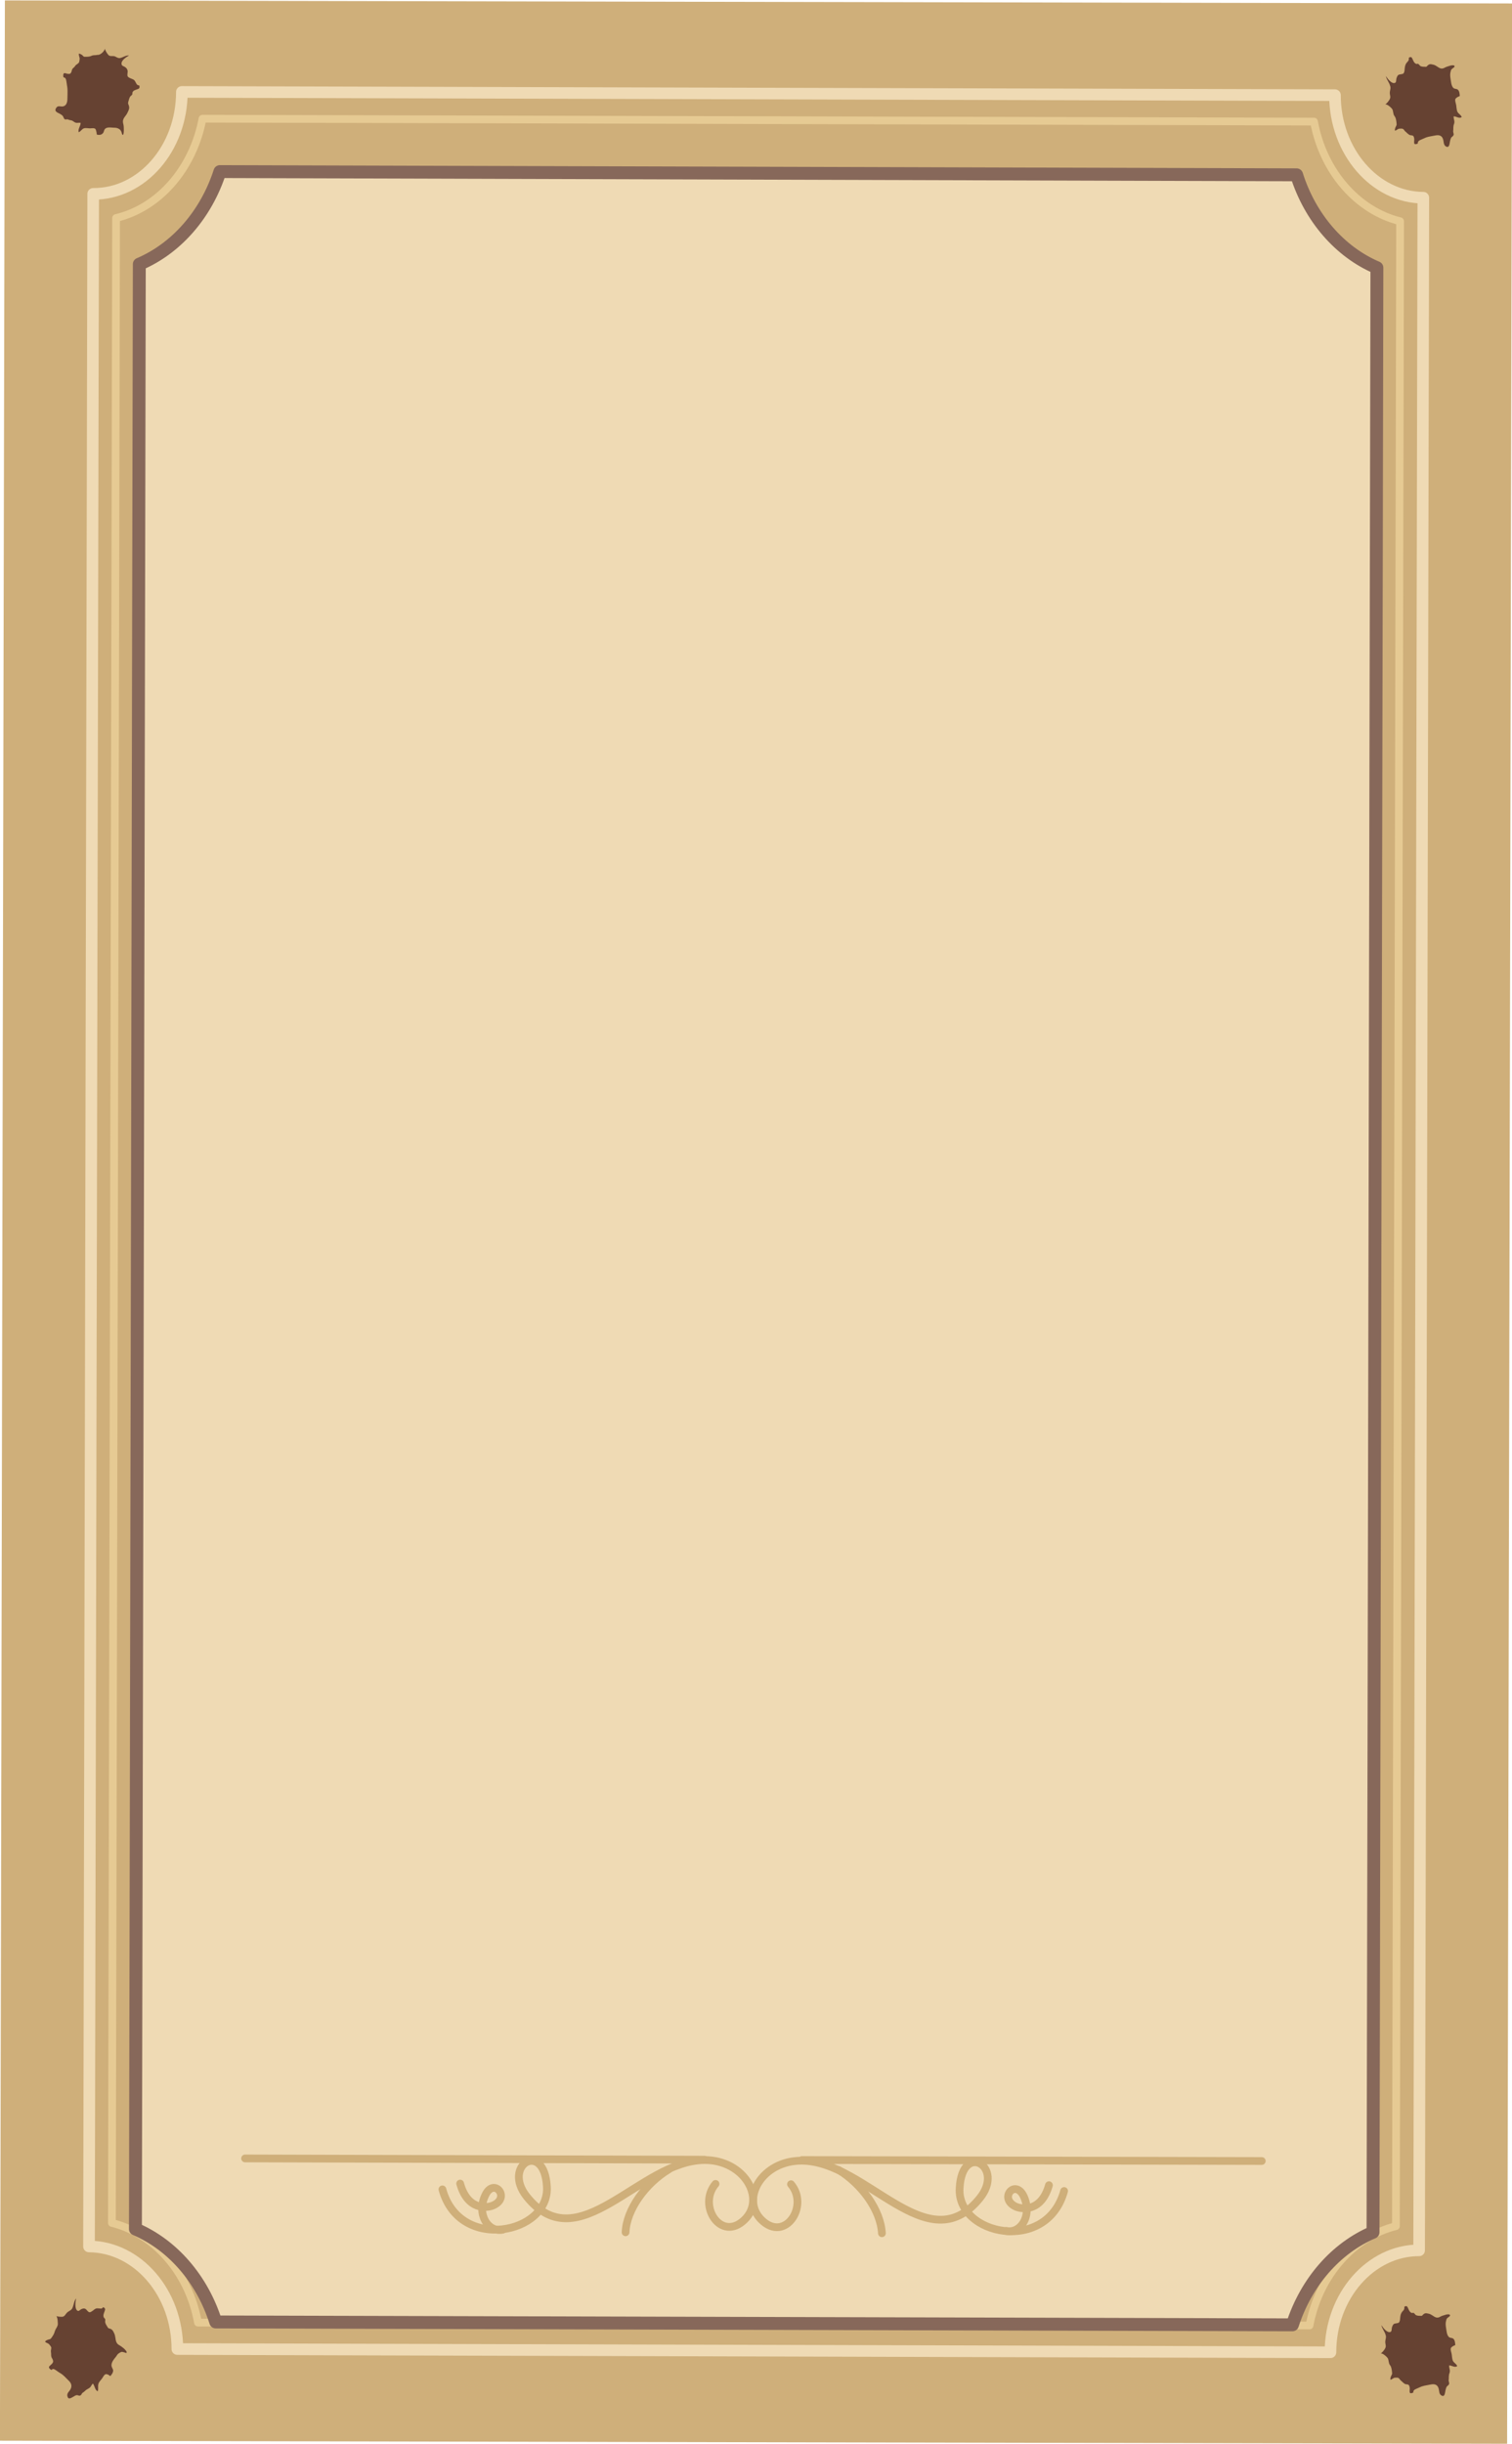 <?xml version="1.0" encoding="utf-8"?>
<!-- Generator: Adobe Illustrator 23.0.3, SVG Export Plug-In . SVG Version: 6.00 Build 0)  -->
<svg version="1.1" id="圖層_1" xmlns="http://www.w3.org/2000/svg" xmlns:xlink="http://www.w3.org/1999/xlink" x="0px" y="0px"
	 viewBox="0 0 468.9 757.8" style="enable-background:new 0 0 468.9 757.8;" xml:space="preserve">
<style type="text/css">
	.st0{clip-path:url(#SVGID_2_);}
	.st1{fill-rule:evenodd;clip-rule:evenodd;fill:#CFAF7A;}
	
		.st2{clip-path:url(#SVGID_4_);fill:none;stroke:#EFDAB4;stroke-width:3.6;stroke-linecap:round;stroke-linejoin:round;stroke-miterlimit:22.926;}
	
		.st3{clip-path:url(#SVGID_6_);fill:none;stroke:#E6CA93;stroke-width:2.4;stroke-linecap:round;stroke-linejoin:round;stroke-miterlimit:22.926;}
	
		.st4{clip-path:url(#SVGID_8_);fill-rule:evenodd;clip-rule:evenodd;fill:#EFDAB4;stroke:#87685A;stroke-width:4;stroke-linecap:round;stroke-linejoin:round;stroke-miterlimit:10;}
	
		.st5{clip-path:url(#SVGID_10_);fill:none;stroke:#CFAF7A;stroke-width:2.4;stroke-linecap:round;stroke-linejoin:round;stroke-miterlimit:22.926;}
	.st6{clip-path:url(#SVGID_12_);}
	.st7{fill:none;stroke:#CFAF7A;stroke-width:2.4;stroke-linecap:round;stroke-linejoin:round;stroke-miterlimit:22.926;}
	
		.st8{clip-path:url(#SVGID_14_);fill:none;stroke:#CFAF7A;stroke-width:2.4;stroke-linecap:round;stroke-linejoin:round;stroke-miterlimit:22.926;}
	
		.st9{clip-path:url(#SVGID_16_);fill:none;stroke:#CFAF7A;stroke-width:2.4;stroke-linecap:round;stroke-linejoin:round;stroke-miterlimit:22.926;}
	
		.st10{clip-path:url(#SVGID_18_);fill:none;stroke:#CFAF7A;stroke-width:2.4;stroke-linecap:round;stroke-linejoin:round;stroke-miterlimit:22.926;}
	
		.st11{clip-path:url(#SVGID_20_);fill:none;stroke:#CFAF7A;stroke-width:2.4;stroke-linecap:round;stroke-linejoin:round;stroke-miterlimit:22.926;}
	
		.st12{clip-path:url(#SVGID_22_);fill:none;stroke:#CFAF7A;stroke-width:2.4;stroke-linecap:round;stroke-linejoin:round;stroke-miterlimit:22.926;}
	.st13{clip-path:url(#SVGID_24_);fill:#664232;}
	.st14{clip-path:url(#SVGID_26_);fill:#664232;}
	.st15{clip-path:url(#SVGID_28_);fill:#664232;}
	.st16{clip-path:url(#SVGID_30_);fill:#664232;}
</style>
<g>
	<g>
		<g>
			<defs>
				
					<rect id="SVGID_1_" x="-143.8" y="145.2" transform="matrix(2.030812e-03 -1 1 2.030812e-03 -144.926 612.627)" width="756.6" height="467.4"/>
			</defs>
			<clipPath id="SVGID_2_">
				<use xlink:href="#SVGID_1_"  style="overflow:visible;"/>
			</clipPath>
			<g class="st0">
				
					<rect x="-143.8" y="145.2" transform="matrix(2.030812e-03 -1 1 2.030812e-03 -144.926 612.627)" class="st1" width="756.6" height="467.4"/>
			</g>
		</g>
		<g>
			<defs>
				
					<rect id="SVGID_3_" x="-143.8" y="145.2" transform="matrix(2.030812e-03 -1 1 2.030812e-03 -144.926 612.627)" width="756.6" height="467.4"/>
			</defs>
			<clipPath id="SVGID_4_">
				<use xlink:href="#SVGID_3_"  style="overflow:visible;"/>
			</clipPath>
			<path class="st2" d="M56.4,28.5l357.6,1c0,17.4,12.3,31.7,27.4,31.8l-1.3,636.4c-15.1,0-27.5,14.2-27.5,31.6l-357.6-1
				c0-17.4-12.3-31.7-27.4-31.8l1.3-636.4C44,60.2,56.4,46,56.4,28.5z"/>
		</g>
		<g>
			<defs>
				
					<rect id="SVGID_5_" x="-143.8" y="145.2" transform="matrix(2.030812e-03 -1 1 2.030812e-03 -144.926 612.627)" width="756.6" height="467.4"/>
			</defs>
			<clipPath id="SVGID_6_">
				<use xlink:href="#SVGID_5_"  style="overflow:visible;"/>
			</clipPath>
			<path class="st3" d="M62.8,36.8C59.9,52.2,49.4,64.4,36,67.6l-1.3,621.6c13.3,3.3,23.9,15.5,26.7,30.9l344.7,0.9
				c2.9-15.4,13.5-27.5,26.8-30.8l1.3-621.6c-13.3-3.3-23.9-15.5-26.7-30.9L62.8,36.8z"/>
		</g>
		<g>
			<defs>
				
					<rect id="SVGID_7_" x="-143.8" y="145.2" transform="matrix(2.030812e-03 -1 1 2.030812e-03 -144.926 612.627)" width="756.6" height="467.4"/>
			</defs>
			<clipPath id="SVGID_8_">
				<use xlink:href="#SVGID_7_"  style="overflow:visible;"/>
			</clipPath>
			<path class="st4" d="M68.2,53.2c-4.3,13.3-13.5,23.8-25,28.7L42,691.1c11.5,4.9,20.7,15.5,24.9,28.8l333.9,0.9
				c4.3-13.3,13.5-23.8,25-28.7L427,83c-11.5-4.9-20.7-15.5-24.9-28.8L68.2,53.2z"/>
		</g>
		<g>
			<defs>
				
					<rect id="SVGID_9_" x="-143.8" y="145.2" transform="matrix(2.030812e-03 -1 1 2.030812e-03 -144.926 612.627)" width="756.6" height="467.4"/>
			</defs>
			<clipPath id="SVGID_10_">
				<use xlink:href="#SVGID_9_"  style="overflow:visible;"/>
			</clipPath>
			<line class="st5" x1="248.7" y1="669.7" x2="391.3" y2="670"/>
		</g>
		<g>
			<defs>
				
					<rect id="SVGID_11_" x="-143.8" y="145.2" transform="matrix(2.030812e-03 -1 1 2.030812e-03 -144.926 612.627)" width="756.6" height="467.4"/>
			</defs>
			<clipPath id="SVGID_12_">
				<use xlink:href="#SVGID_11_"  style="overflow:visible;"/>
			</clipPath>
			<g class="st6">
				<path class="st7" d="M221.9,677.1c-5.7,6.7,1.7,18.2,9,11.1c6.7-6.5,0-18.5-12.4-18.5c-20.1,0.1-39,31.4-55.1,11.4
					c-7.9-9.8,5.4-17.7,6.2-3.1c0.8,14.6-27.1,20.3-32.4,0.8"/>
				<path class="st7" d="M245.3,677.2c5.7,6.7-1.8,18.2-9.1,11.1c-6.7-6.5,0.1-18.5,12.5-18.4c20.1,0.2,38.9,31.6,55.1,11.7
					c8-9.8-5.4-17.8-6.2-3.2c-0.9,14.6,27,20.5,32.4,0.9"/>
			</g>
		</g>
		<g>
			<defs>
				
					<rect id="SVGID_13_" x="-143.8" y="145.2" transform="matrix(2.030812e-03 -1 1 2.030812e-03 -144.926 612.627)" width="756.6" height="467.4"/>
			</defs>
			<clipPath id="SVGID_14_">
				<use xlink:href="#SVGID_13_"  style="overflow:visible;"/>
			</clipPath>
			<path class="st8" d="M260.1,672.8c7.3,4.5,13,12.5,13.4,19.6"/>
		</g>
		<g>
			<defs>
				
					<rect id="SVGID_15_" x="-143.8" y="145.2" transform="matrix(2.030812e-03 -1 1 2.030812e-03 -144.926 612.627)" width="756.6" height="467.4"/>
			</defs>
			<clipPath id="SVGID_16_">
				<use xlink:href="#SVGID_15_"  style="overflow:visible;"/>
			</clipPath>
			<path class="st9" d="M207.4,672.6c-7.3,4.4-13.1,12.5-13.4,19.5"/>
		</g>
		<g>
			<defs>
				
					<rect id="SVGID_17_" x="-143.8" y="145.2" transform="matrix(2.030812e-03 -1 1 2.030812e-03 -144.926 612.627)" width="756.6" height="467.4"/>
			</defs>
			<clipPath id="SVGID_18_">
				<use xlink:href="#SVGID_17_"  style="overflow:visible;"/>
			</clipPath>
			<path class="st10" d="M312,691.7c4.6,0.9,8.2-4.8,5.5-10.7c-2.6-5.6-7.9,0.5-2.6,3.1c2.1,1,8.1,1.6,10.4-6.6"/>
		</g>
		<g>
			<defs>
				
					<rect id="SVGID_19_" x="-143.8" y="145.2" transform="matrix(2.030812e-03 -1 1 2.030812e-03 -144.926 612.627)" width="756.6" height="467.4"/>
			</defs>
			<clipPath id="SVGID_20_">
				<use xlink:href="#SVGID_19_"  style="overflow:visible;"/>
			</clipPath>
			<path class="st11" d="M155.9,691.3c-4.6,0.9-8.2-4.9-5.4-10.7c2.6-5.6,7.9,0.6,2.6,3.1c-2.1,1-8.1,1.6-10.4-6.7"/>
		</g>
		<g>
			<defs>
				
					<rect id="SVGID_21_" x="-143.8" y="145.2" transform="matrix(2.030812e-03 -1 1 2.030812e-03 -144.926 612.627)" width="756.6" height="467.4"/>
			</defs>
			<clipPath id="SVGID_22_">
				<use xlink:href="#SVGID_21_"  style="overflow:visible;"/>
			</clipPath>
			<line class="st12" x1="76" y1="669.2" x2="218.5" y2="669.6"/>
		</g>
		<g>
			<defs>
				
					<rect id="SVGID_23_" x="-143.8" y="145.2" transform="matrix(2.030812e-03 -1 1 2.030812e-03 -144.926 612.627)" width="756.6" height="467.4"/>
			</defs>
			<clipPath id="SVGID_24_">
				<use xlink:href="#SVGID_23_"  style="overflow:visible;"/>
			</clipPath>
			<path class="st13" d="M32.5,15c0,0.4,0.7,1.6,1,1.9c0.5,0.7,1.1,0.4,1.8,0.5c0.7,0.1,1.1,0.7,1.9,0.6c1-0.2,1.8-0.9,2.8-0.8
				c-0.8,0.5-2.5,1.5-2.3,2.7c0.1,0.6,0.7,0.6,1.1,0.9c0.5,0.4,0.7,0.6,0.8,1.3c0,0.4-0.2,1.2,0,1.6c0.2,0.3,0.7,0.5,0.9,0.6
				c0.7,0.3,1.1,0.3,1.5,1.1c0.4,0.7,0.4,1,1.2,1.1c0.2,0.8,0,1-0.7,1.2c-0.5,0.2-1.1,0.3-1.4,0.9c-0.1,0.2,0,0.5-0.1,0.7
				c-0.1,0.2-0.4,0.4-0.6,0.6c-0.3,0.4-0.4,1-0.6,1.6c-0.2,0.8,0,0.6,0.2,1.4c0.2,0.7-0.1,1.3-0.4,1.9c-0.5,1.3-1.8,1.8-1.4,3.5
				c0.2,0.7,0.2,1.2,0.2,1.9c0,0.3,0,1.8-0.4,1.6c-0.1,0-0.3-0.7-0.3-0.8c-0.2-0.5-0.3-0.6-0.6-0.9c-0.6-0.4-1-0.5-1.7-0.5
				c-0.9,0-2.4-0.4-3,0.6c-0.2,0.4-0.2,0.9-0.6,1.2c-0.4,0.5-1.3,0.5-1.8,0.3c0-0.5-0.2-1.4-0.4-1.7c-0.4-0.4-1.2-0.2-1.7-0.2
				c-0.6,0-1.3-0.2-1.9,0c-0.6,0.2-1,1-1.6,1.2c-0.3-1,0.6-1.9,0.6-2.9c-0.4-0.1-0.8,0-1.1,0c-0.5,0-0.8-0.2-1.2-0.5
				c-0.4-0.3-0.7-0.3-1.2-0.4c-0.3-0.1-0.4-0.2-0.7-0.2c-0.2,0-0.5,0.1-0.7,0c-0.3-0.2-0.4-0.7-0.6-1c-0.2-0.3-0.6-0.5-0.9-0.7
				c-0.7-0.4-1.9-0.7-1.2-1.8c0.5-0.9,1.3-0.4,2.1-0.5c1.1-0.2,1.4-1.3,1.4-2.4c0-1.1,0.1-2.2,0-3.3c-0.1-0.6-0.2-1.3-0.3-2
				c-0.1-0.6-0.2-1.3-0.9-1.3c-0.1-0.3-0.2-1.1,0.2-1.3c0.2-0.1,0.9,0.2,1.2,0.2c0.5,0,0.7,0.1,1-0.5c0.2-0.4,0.1-0.8,0.5-1.2
				c0.3-0.3,0.6-0.5,0.8-0.9c0.3-0.3,0.7-0.5,1-0.8c0.2-0.2,0.3-1,0.3-1.3c0-0.5-0.4-1.1-0.2-1.6c0.2,0,0.7,0.3,0.9,0.4
				c0.4,0.3,0.4,0.6,0.9,0.6c0.8,0,1.5,0,2.1-0.3c0.6-0.3,1.2-0.1,1.8-0.3C31.1,17.2,32.6,15.7,32.5,15z"/>
		</g>
		<g>
			<defs>
				
					<rect id="SVGID_25_" x="-143.8" y="145.2" transform="matrix(2.030812e-03 -1 1 2.030812e-03 -144.926 612.627)" width="756.6" height="467.4"/>
			</defs>
			<clipPath id="SVGID_26_">
				<use xlink:href="#SVGID_25_"  style="overflow:visible;"/>
			</clipPath>
			<path class="st14" d="M17.4,718c0.3,0.3,1.5,0.3,1.9,0.3c0.8-0.1,0.9-0.7,1.5-1.3c0.5-0.5,1.2-0.6,1.6-1.3c0.5-1,0.5-2.2,1.2-3.1
				c-0.2,1-0.5,3.2,0.4,3.8c0.5,0.3,0.8-0.3,1.3-0.5c0.5-0.2,0.9-0.3,1.4,0.1c0.3,0.3,0.7,0.9,1.1,0.9c0.3,0,0.7-0.3,1-0.5
				c0.6-0.5,0.9-0.8,1.7-0.7c0.8,0,1,0.3,1.5-0.4c0.7,0.4,0.7,0.6,0.4,1.4c-0.2,0.6-0.5,1.2-0.2,1.8c0.1,0.2,0.3,0.3,0.4,0.5
				c0.1,0.3,0,0.6,0,0.9c0.1,0.6,0.4,1,0.7,1.5c0.4,0.7,0.5,0.4,1.1,0.7c0.6,0.3,0.8,0.9,1.1,1.5c0.5,1.3,0.1,2.8,1.5,3.5
				c0.5,0.3,0.9,0.6,1.4,1c0.2,0.2,1.2,1.1,0.8,1.4c-0.1,0.1-0.6-0.2-0.8-0.2c-0.4-0.1-0.6-0.2-1,0c-0.6,0.3-1,0.6-1.3,1.2
				c-0.6,0.8-1.7,1.9-1.5,3.1c0.1,0.5,0.4,0.8,0.5,1.3c0,0.7-0.5,1.4-0.9,1.8c-0.3-0.3-1-0.7-1.4-0.6c-0.5,0.1-0.9,1-1.2,1.4
				c-0.4,0.5-1,1.1-1.1,1.7c-0.2,0.7,0.1,1.5-0.2,2.2c-0.9-0.4-0.9-1.7-1.5-2.4c-0.3,0.3-0.5,0.7-0.7,1c-0.3,0.4-0.6,0.5-1.1,0.8
				c-0.4,0.2-0.6,0.5-1,0.8c-0.2,0.2-0.4,0.2-0.6,0.5c-0.1,0.2-0.2,0.5-0.5,0.6c-0.3,0.2-0.7-0.1-1-0.1c-0.4,0-0.7,0.2-1,0.4
				c-0.8,0.4-1.7,1.2-2-0.1c-0.2-1,0.6-1.4,1-2.2c0.6-1.2,0-2.1-0.8-2.8c-0.7-0.7-1.4-1.5-2.2-2c-0.5-0.3-1-0.6-1.5-1
				c-0.5-0.3-1-0.7-1.4-0.1c-0.3-0.1-0.9-0.5-0.8-1c0.1-0.2,0.7-0.7,0.9-0.9c0.3-0.4,0.5-0.6,0.3-1.2c-0.1-0.4-0.4-0.6-0.5-1.1
				c-0.1-0.5,0-0.9-0.1-1.3c-0.1-0.5,0.1-0.9,0.1-1.4c0-0.3-0.5-0.9-0.7-1.1c-0.4-0.4-1-0.4-1.2-0.8c0.1-0.3,0.6-0.5,0.9-0.6
				c0.5-0.2,0.6,0,1-0.5c0.5-0.7,0.9-1.3,1.1-2.1c0.2-0.7,0.7-1.2,0.9-1.9C18,720.6,17.9,718.3,17.4,718z"/>
		</g>
		<g>
			<defs>
				
					<rect id="SVGID_27_" x="-143.8" y="145.2" transform="matrix(2.030812e-03 -1 1 2.030812e-03 -144.926 612.627)" width="756.6" height="467.4"/>
			</defs>
			<clipPath id="SVGID_28_">
				<use xlink:href="#SVGID_27_"  style="overflow:visible;"/>
			</clipPath>
			<path class="st15" d="M428.1,729.7c0.4-0.1,1.2-1.1,1.4-1.5c0.5-0.8,0.1-1.3,0.1-2.1s0.4-1.4,0.1-2.2c-0.3-1.1-1.1-1.9-1.3-3
				c0.5,0.8,1.8,2.5,2.8,2.1c0.5-0.2,0.3-0.9,0.5-1.5c0.2-0.6,0.4-1,0.9-1.1c0.4-0.1,1.1-0.1,1.3-0.4c0.2-0.3,0.3-0.8,0.3-1.2
				c0.1-0.8,0.1-1.3,0.6-2c0.5-0.6,0.8-0.7,0.7-1.6c0.7-0.4,0.9-0.2,1.2,0.5c0.2,0.5,0.5,1.2,1.1,1.4c0.2,0.1,0.4-0.1,0.6,0
				c0.2,0.1,0.4,0.4,0.6,0.6c0.4,0.3,1,0.3,1.5,0.3c0.7,0.1,0.5-0.2,1.1-0.6c0.6-0.4,1.1-0.1,1.7,0c1.2,0.4,1.9,1.7,3.3,0.9
				c0.5-0.3,1-0.4,1.6-0.6c0.2-0.1,1.5-0.4,1.5,0.2c0,0.2-0.5,0.5-0.6,0.6c-0.4,0.3-0.5,0.4-0.6,0.9c-0.2,0.7-0.2,1.2-0.1,2
				c0.2,1.1,0.2,2.7,1.1,3.3c0.4,0.2,0.8,0.1,1.2,0.4c0.5,0.4,0.6,1.4,0.6,2c-0.4,0.1-1.1,0.5-1.3,0.8c-0.3,0.5,0.1,1.4,0.2,2
				c0.1,0.6,0.1,1.5,0.4,2.1c0.3,0.6,1.1,0.9,1.3,1.6c-0.8,0.6-1.7-0.3-2.5-0.2c0,0.5,0.1,0.9,0.2,1.3c0.1,0.5,0,0.9-0.2,1.4
				c-0.1,0.5-0.1,0.9-0.1,1.4c0,0.3-0.1,0.5,0,0.8c0,0.3,0.2,0.5,0.1,0.8c-0.1,0.4-0.5,0.6-0.7,0.8c-0.2,0.3-0.3,0.7-0.4,1.1
				c-0.2,0.9-0.2,2.3-1.3,1.7c-0.8-0.5-0.6-1.4-0.9-2.3c-0.4-1.2-1.4-1.3-2.4-1.1c-0.9,0.2-1.9,0.3-2.8,0.6
				c-0.5,0.2-1.1,0.5-1.6,0.7c-0.5,0.2-1.1,0.5-1,1.2c-0.3,0.1-0.9,0.4-1.1,0c-0.1-0.2,0-1.1,0-1.4c-0.1-0.5-0.1-0.9-0.6-1.1
				c-0.4-0.1-0.7,0-1.1-0.3c-0.3-0.2-0.6-0.5-0.9-0.8c-0.4-0.2-0.5-0.7-0.9-0.9c-0.2-0.2-0.9-0.1-1.2-0.1c-0.5,0.1-0.9,0.6-1.3,0.6
				c-0.1-0.3,0.1-0.9,0.2-1.1c0.2-0.5,0.4-0.5,0.3-1.2c-0.1-0.9-0.2-1.7-0.7-2.3c-0.4-0.6-0.3-1.4-0.6-2
				C430.2,730.8,428.7,729.4,428.1,729.7z"/>
		</g>
		<g>
			<defs>
				
					<rect id="SVGID_29_" x="-143.8" y="145.2" transform="matrix(2.030812e-03 -1 1 2.030812e-03 -144.926 612.627)" width="756.6" height="467.4"/>
			</defs>
			<clipPath id="SVGID_30_">
				<use xlink:href="#SVGID_29_"  style="overflow:visible;"/>
			</clipPath>
			<path class="st16" d="M429.5,32.4c0.4-0.1,1.2-1.1,1.4-1.5c0.5-0.8,0.1-1.3,0.1-2.1c0-0.8,0.4-1.4,0.1-2.2
				c-0.3-1.1-1.1-1.9-1.3-3c0.5,0.8,1.8,2.5,2.8,2.1c0.5-0.2,0.3-0.9,0.5-1.5c0.2-0.6,0.4-1,0.9-1.1c0.4-0.1,1.1-0.1,1.3-0.4
				c0.2-0.3,0.3-0.8,0.3-1.2c0.1-0.8,0.1-1.3,0.6-2c0.5-0.6,0.8-0.7,0.7-1.6c0.7-0.4,0.9-0.2,1.2,0.5c0.2,0.5,0.5,1.2,1.1,1.4
				c0.2,0.1,0.4-0.1,0.6,0c0.2,0.1,0.4,0.4,0.6,0.6c0.4,0.3,1,0.3,1.5,0.3c0.7,0.1,0.5-0.2,1.1-0.6c0.6-0.4,1.1-0.1,1.7,0
				c1.2,0.4,1.9,1.7,3.3,0.9c0.5-0.3,1-0.4,1.6-0.6c0.2-0.1,1.5-0.4,1.5,0.2c0,0.2-0.5,0.5-0.6,0.6c-0.4,0.3-0.5,0.4-0.6,0.9
				c-0.2,0.7-0.2,1.2-0.1,2c0.2,1.1,0.2,2.7,1.1,3.3c0.4,0.2,0.8,0.1,1.2,0.4c0.5,0.4,0.6,1.4,0.6,2c-0.4,0.1-1.1,0.5-1.3,0.8
				c-0.3,0.5,0.1,1.4,0.2,2c0.1,0.6,0.1,1.5,0.4,2.1c0.3,0.6,1.1,0.9,1.3,1.6c-0.8,0.6-1.7-0.3-2.5-0.2c0,0.5,0.1,0.9,0.2,1.3
				c0.1,0.5,0,0.9-0.2,1.4c-0.1,0.5-0.1,0.9-0.1,1.4c0,0.3-0.1,0.5,0,0.8c0,0.3,0.2,0.5,0.1,0.8c-0.1,0.4-0.5,0.6-0.7,0.8
				c-0.2,0.3-0.3,0.7-0.4,1.1c-0.2,0.9-0.2,2.3-1.3,1.7c-0.8-0.5-0.6-1.4-0.9-2.3c-0.4-1.2-1.4-1.3-2.4-1.1
				c-0.9,0.2-1.9,0.3-2.8,0.6c-0.5,0.2-1.1,0.5-1.6,0.7c-0.5,0.2-1.1,0.5-1,1.2c-0.3,0.1-0.9,0.4-1.1,0c-0.1-0.2,0-1.1,0-1.4
				c-0.1-0.5-0.1-0.9-0.6-1.1c-0.4-0.1-0.7,0-1.1-0.3c-0.3-0.2-0.6-0.5-0.9-0.8c-0.4-0.2-0.5-0.7-0.9-0.9c-0.2-0.2-0.9-0.1-1.2-0.1
				c-0.5,0.1-0.9,0.6-1.3,0.6c-0.1-0.3,0.1-0.9,0.2-1.1c0.2-0.5,0.4-0.5,0.3-1.2c-0.1-0.9-0.2-1.7-0.7-2.3c-0.4-0.6-0.3-1.4-0.6-2
				C431.6,33.5,430.1,32.1,429.5,32.4z"/>
		</g>
	</g>
</g>
</svg>
